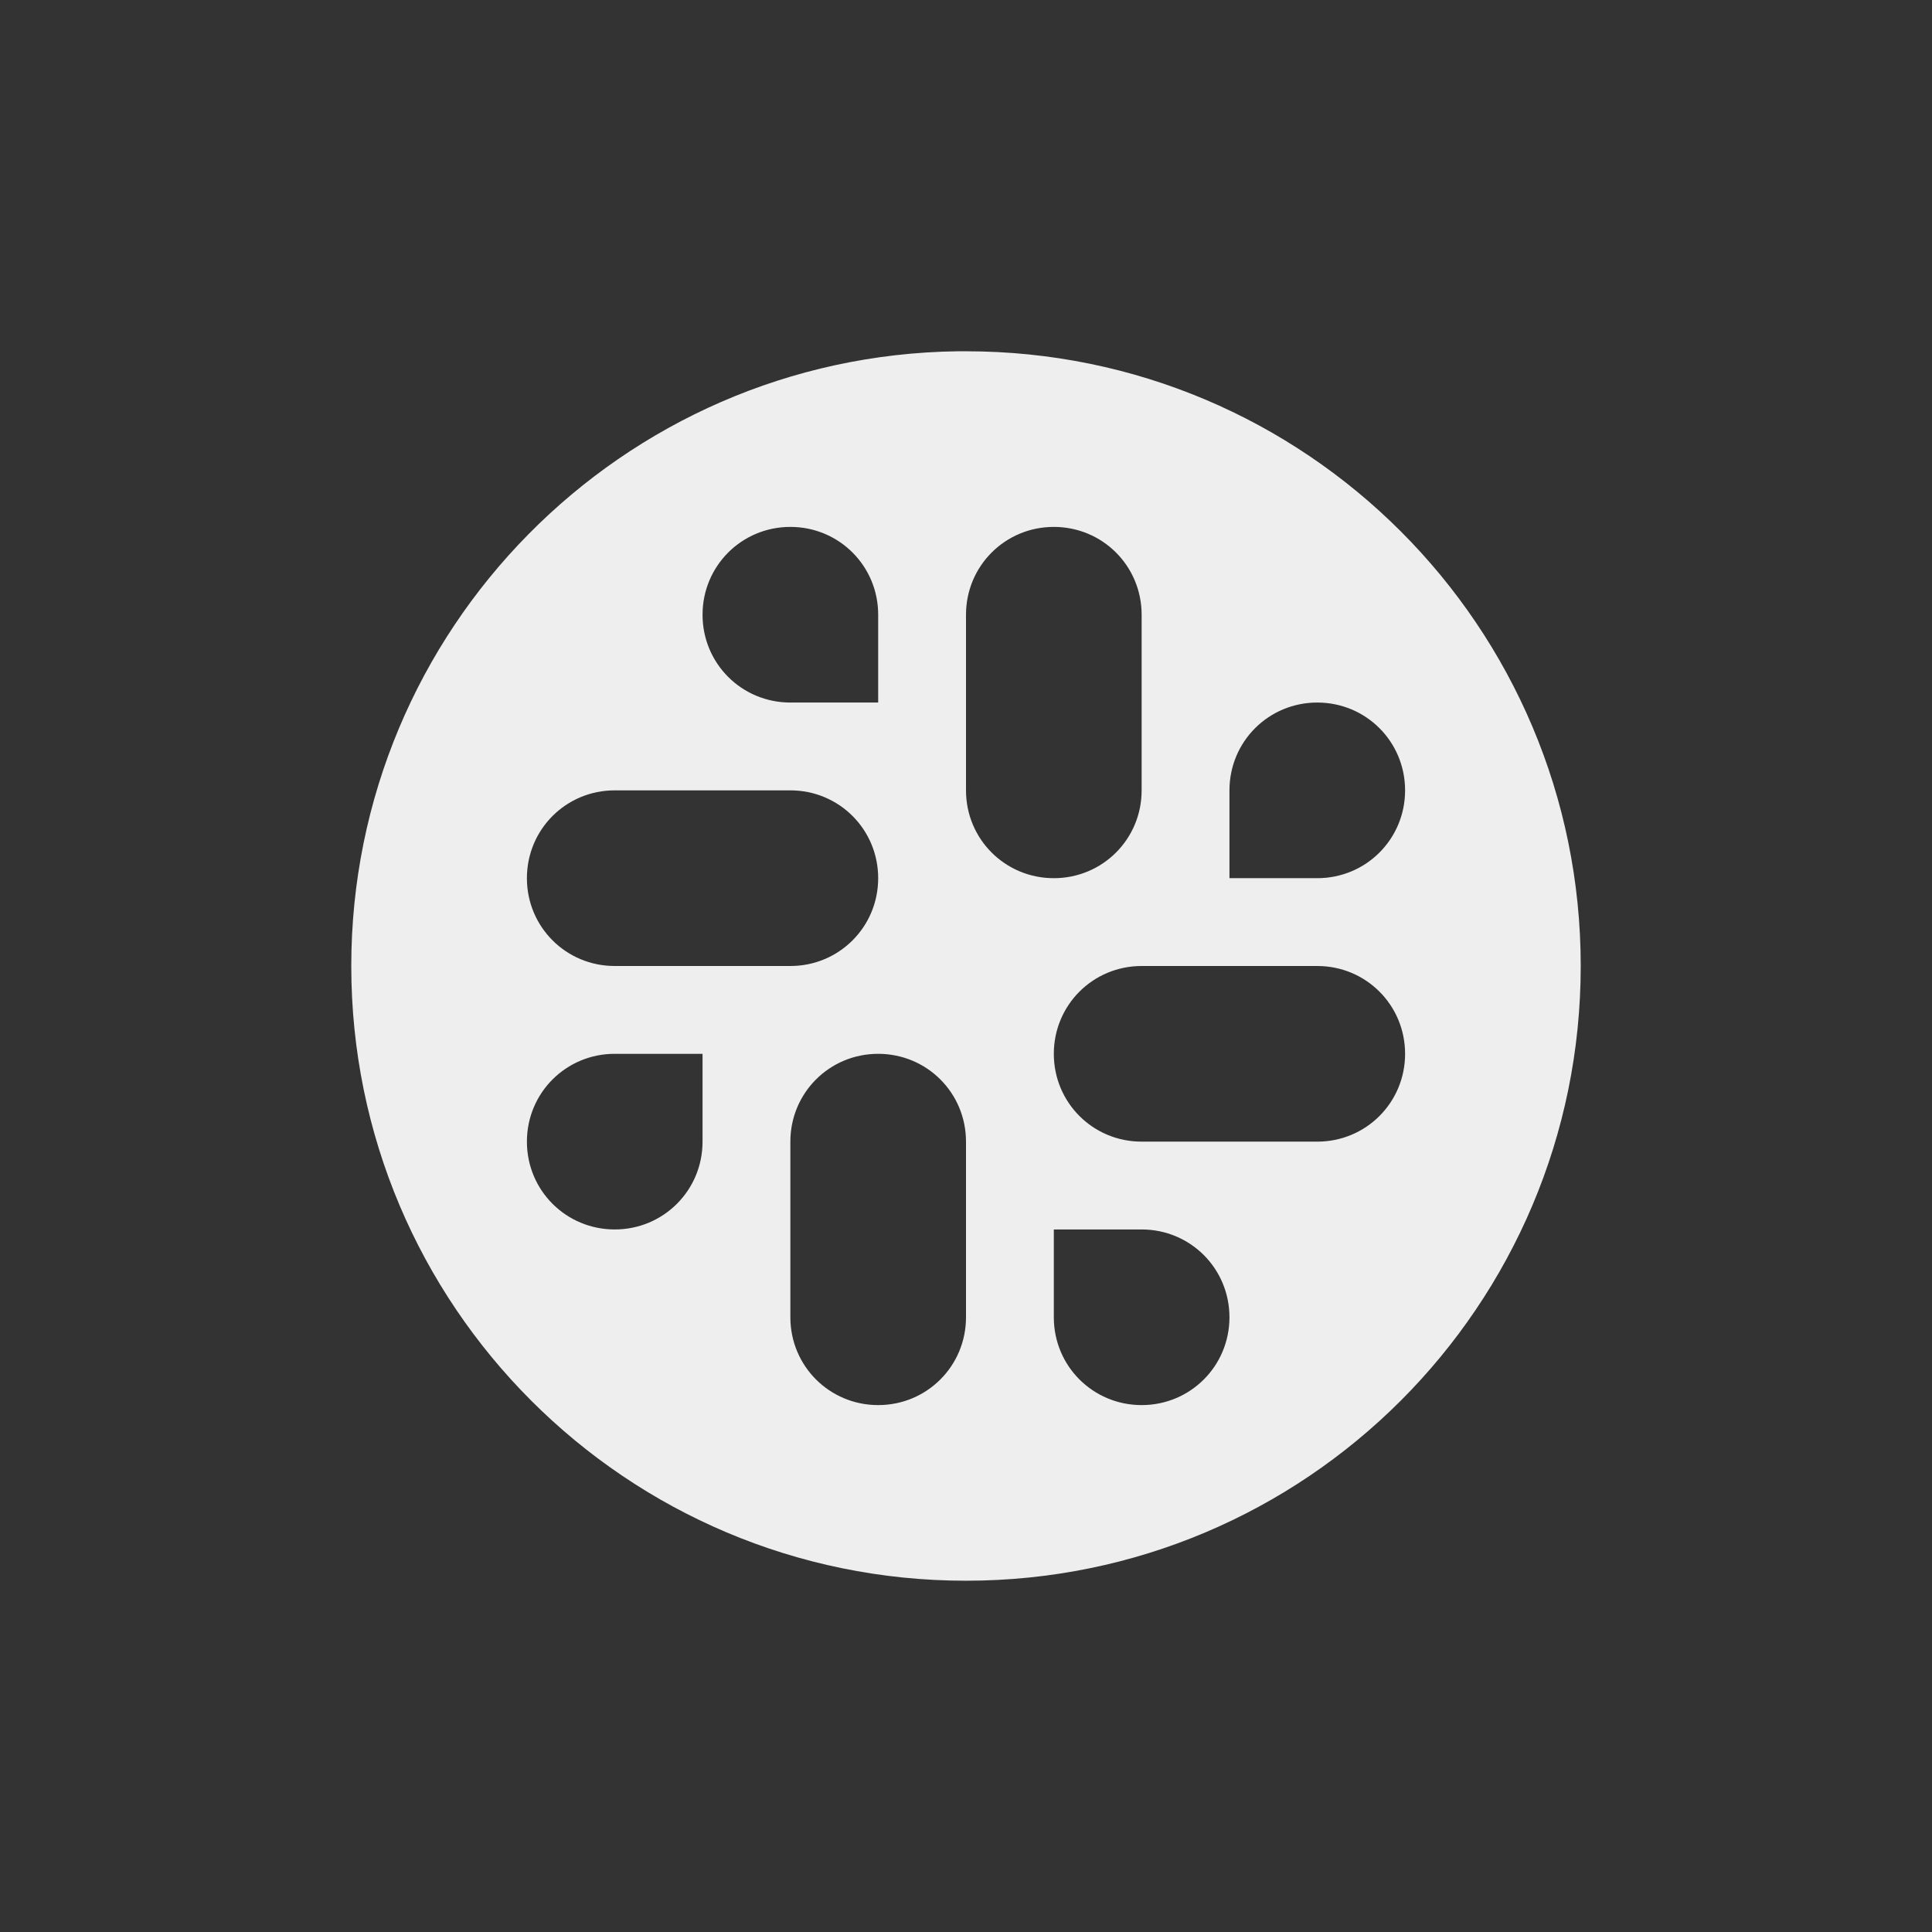 
<svg xmlns="http://www.w3.org/2000/svg" xmlns:xlink="http://www.w3.org/1999/xlink" width="22px" height="22px" viewBox="0 0 22 22" version="1.1">
<rect x="0" y="0" width="22" height="22" fill="#333333" stroke="none"/>
<g id="surface1">
<defs>
  <style id="current-color-scheme" type="text/css">
   .ColorScheme-Text { color:#eeeeee; } .ColorScheme-Highlight { color:#424242; }
  </style>
 </defs>
<path style="fill:currentColor" class="ColorScheme-Text" d="M 10.906 4 C 7.078 4.051 4 7.172 4 11 C 4 14.867 7.133 18 11 18 C 14.867 18 18 14.867 18 11 C 18 7.133 14.867 4 11 4 C 10.969 4 10.938 4 10.906 4 Z M 9 6 C 9.555 6 10 6.445 10 7 L 10 8 L 9 8 C 8.445 8 8 7.555 8 7 C 8 6.445 8.445 6 9 6 Z M 12 6 C 12.555 6 13 6.445 13 7 L 13 9 C 13 9.555 12.555 10 12 10 C 11.445 10 11 9.555 11 9 L 11 7 C 11 6.445 11.445 6 12 6 Z M 15 8 C 15.555 8 16 8.445 16 9 C 16 9.555 15.555 10 15 10 L 14 10 L 14 9 C 14 8.445 14.445 8 15 8 Z M 7 9 L 9 9 C 9.555 9 10 9.445 10 10 C 10 10.555 9.555 11 9 11 L 7 11 C 6.445 11 6 10.555 6 10 C 6 9.445 6.445 9 7 9 Z M 13 11 L 15 11 C 15.555 11 16 11.445 16 12 C 16 12.555 15.555 13 15 13 L 13 13 C 12.445 13 12 12.555 12 12 C 12 11.445 12.445 11 13 11 Z M 7 12 L 8 12 L 8 13 C 8 13.555 7.555 14 7 14 C 6.445 14 6 13.555 6 13 C 6 12.445 6.445 12 7 12 Z M 10 12 C 10.555 12 11 12.445 11 13 L 11 15 C 11 15.555 10.555 16 10 16 C 9.445 16 9 15.555 9 15 L 9 13 C 9 12.445 9.445 12 10 12 Z M 12 14 L 13 14 C 13.555 14 14 14.445 14 15 C 14 15.555 13.555 16 13 16 C 12.445 16 12 15.555 12 15 Z M 12 14 "/>
</g>
</svg>
